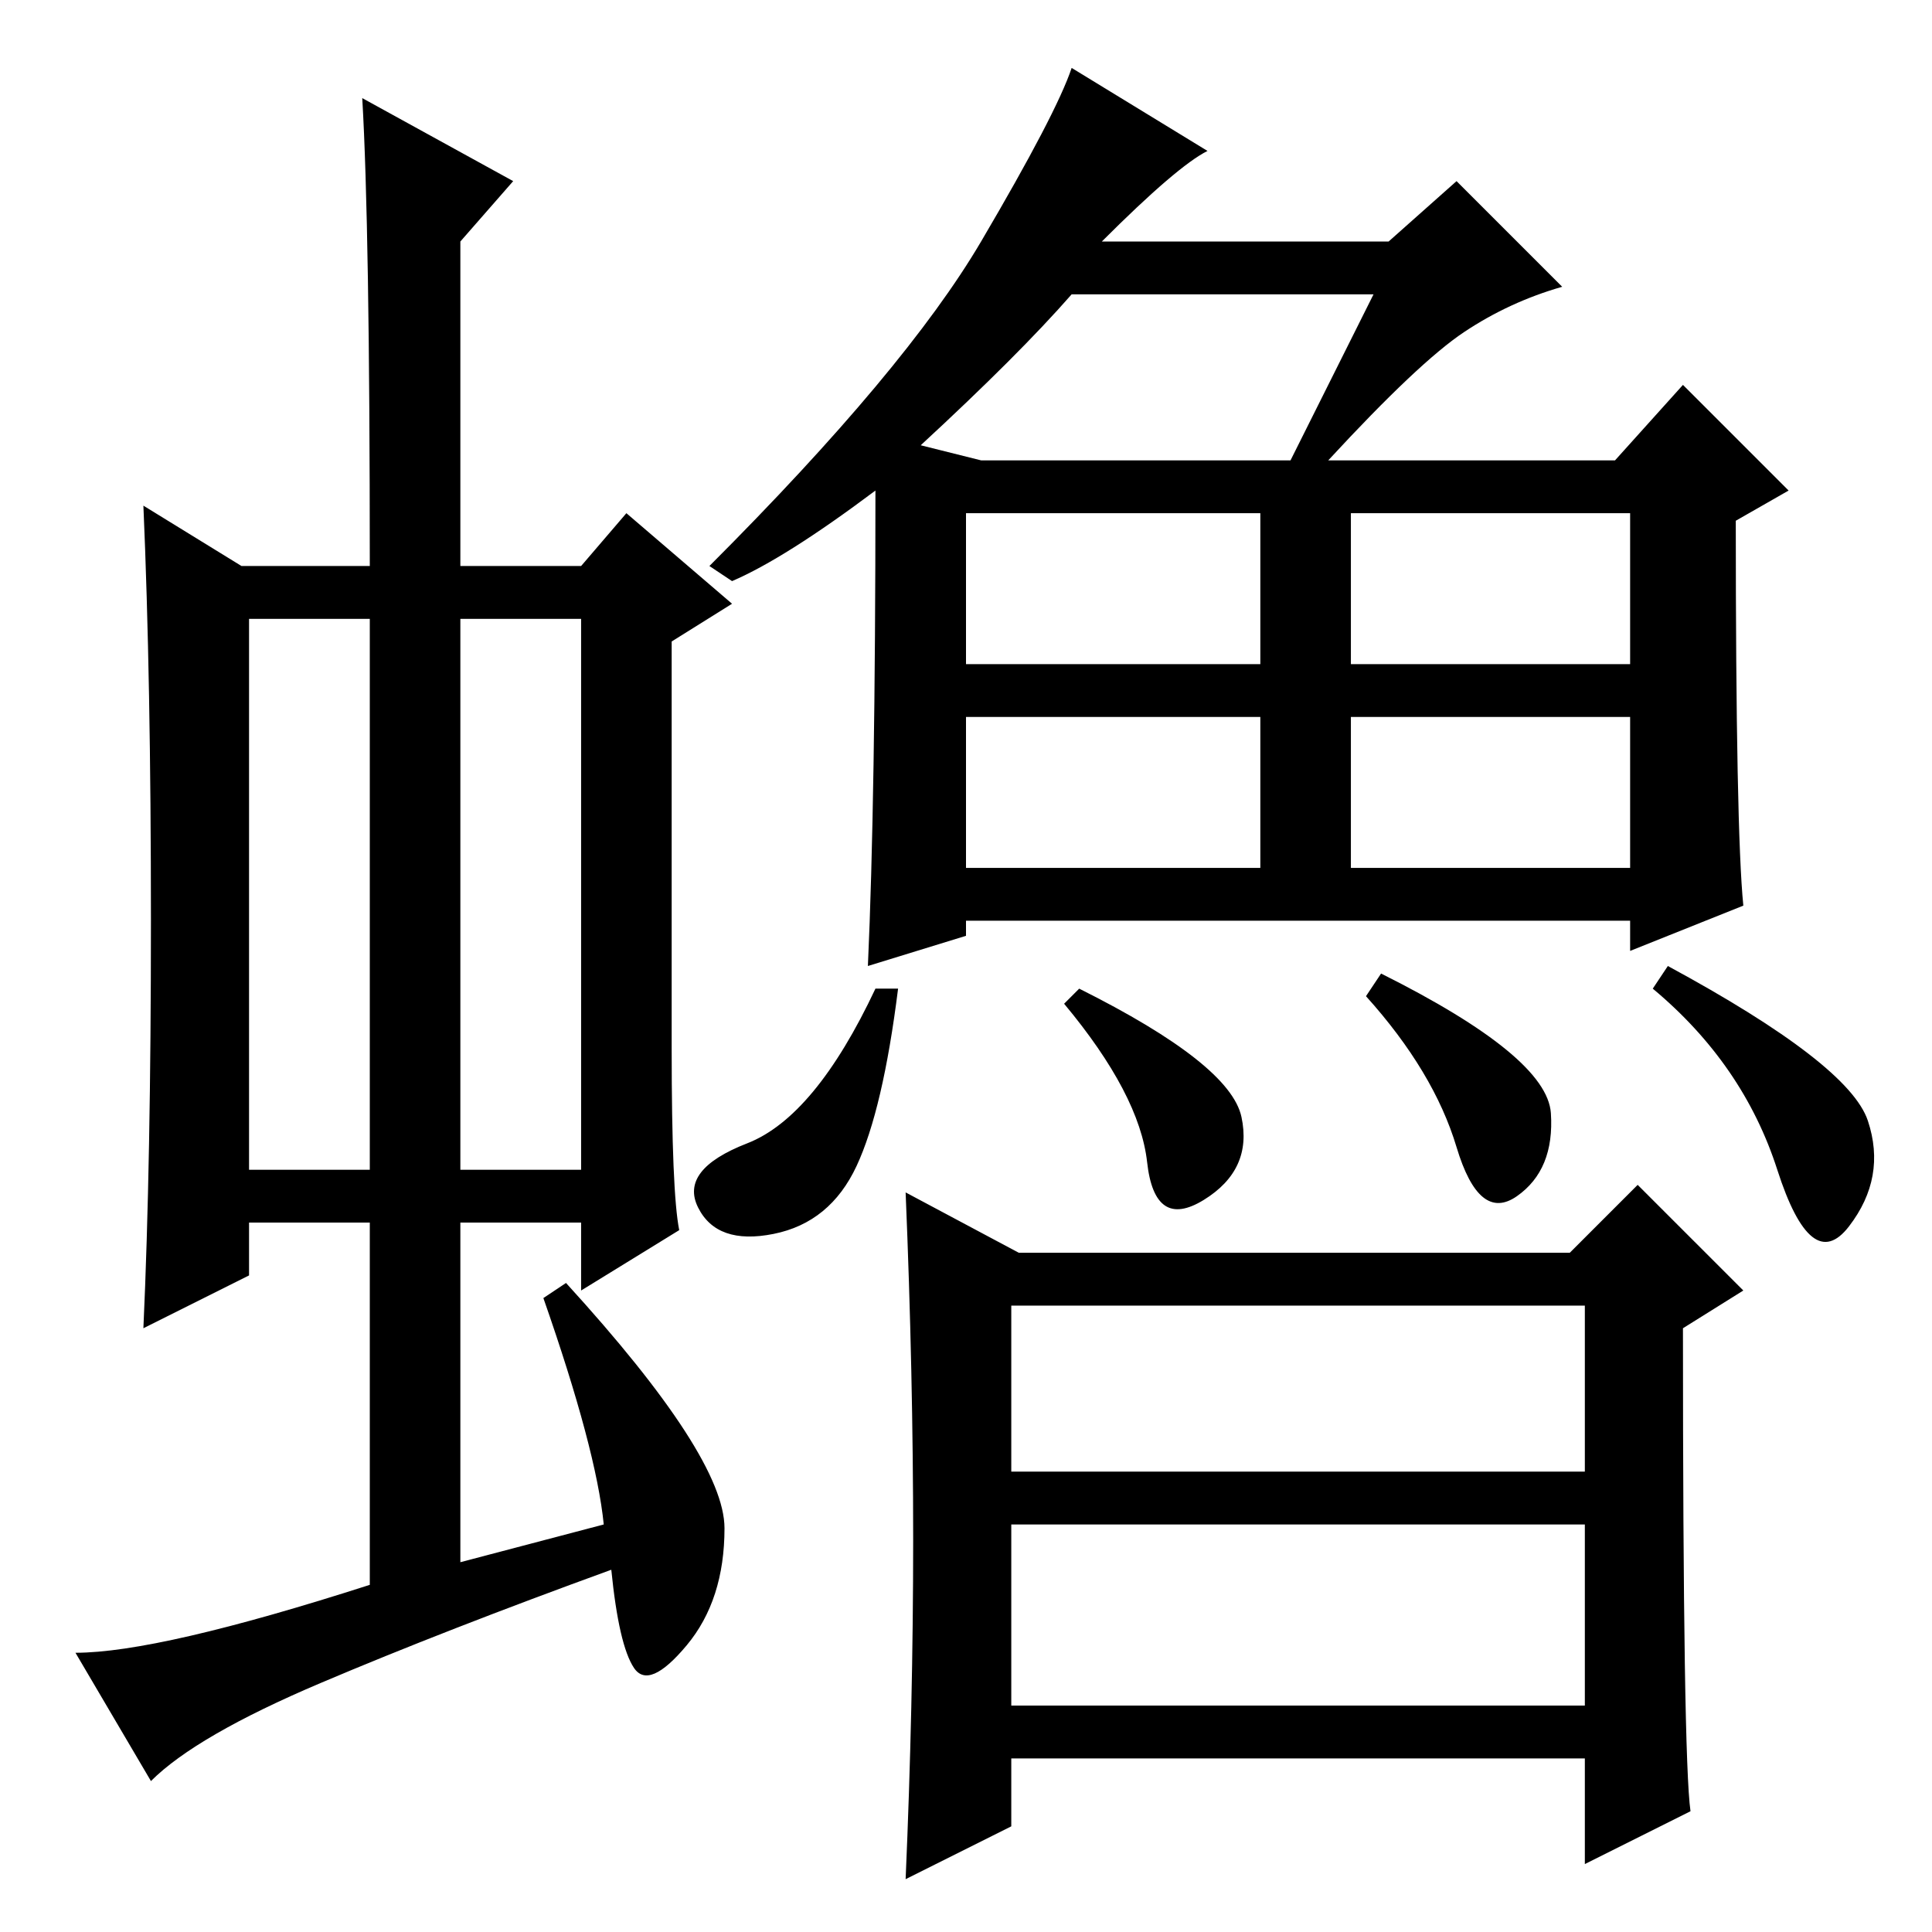 <?xml version="1.0" standalone="no"?>
<!DOCTYPE svg PUBLIC "-//W3C//DTD SVG 1.1//EN" "http://www.w3.org/Graphics/SVG/1.1/DTD/svg11.dtd" >
<svg xmlns="http://www.w3.org/2000/svg" xmlns:xlink="http://www.w3.org/1999/xlink" version="1.1" viewBox="0 -36 256 256">
  <g transform="matrix(1 0 0 -1 0 220)">
   <path fill="currentColor"
d="M33 101h16v73h-16v-73zM61 101h16v73h-16v-73zM49 46v48h-16v-7l-14 -7q1 22 1 54t-1 55l13 -8h17q0 45 -1 62l20 -11l-7 -8v-43h16l6 7l14 -12l-8 -5v-54q0 -19 1 -24l-13 -8v9h-16v-45l19 5q-1 10 -8 30l3 2q21 -23 21 -32.5t-5 -15.5t-7 -3t-3 13q-22 -8 -38.5 -15
t-22.5 -13l-10 17q11 0 39 9zM128 168h39v20h-39v-20zM179 168h37v20h-37v-20zM128 141h39v20h-39v-20zM179 141h37v20h-37v-20zM121 52q0 22 -1 46l15 -8h73l9 9l14 -14l-8 -5q0 -57 1 -64l-14 -7v14h-76v-9l-14 -7q1 23 1 45zM134 61h76v22h-76v-22zM134 30h76v24h-76v-24
zM97 179l-3 2q26 26 36 43t12 23l18 -11q-4 -2 -14 -12h38l9 8l14 -14q-7 -2 -13 -6t-18 -17h38l9 10l14 -14l-7 -4q0 -41 1 -51l-15 -6v4h-88v-2l-13 -4q1 22 1 63q-12 -9 -19 -12zM122 197l8 -2h41l11 22h-40q-7 -8 -20 -20zM119 125q-2 -16 -5.5 -23.5t-11 -9t-10 3.5
t6.5 8.5t17 20.5h3zM143 125q20 -10 21.5 -17t-5 -11t-7.5 5t-11 21zM183 127q22 -11 22.5 -18.5t-4.5 -11t-8 6.5t-12 20zM221 128q24 -13 26.5 -20.5t-2.5 -14t-9.5 7.5t-16.5 24z" />
  </g>

</svg>
